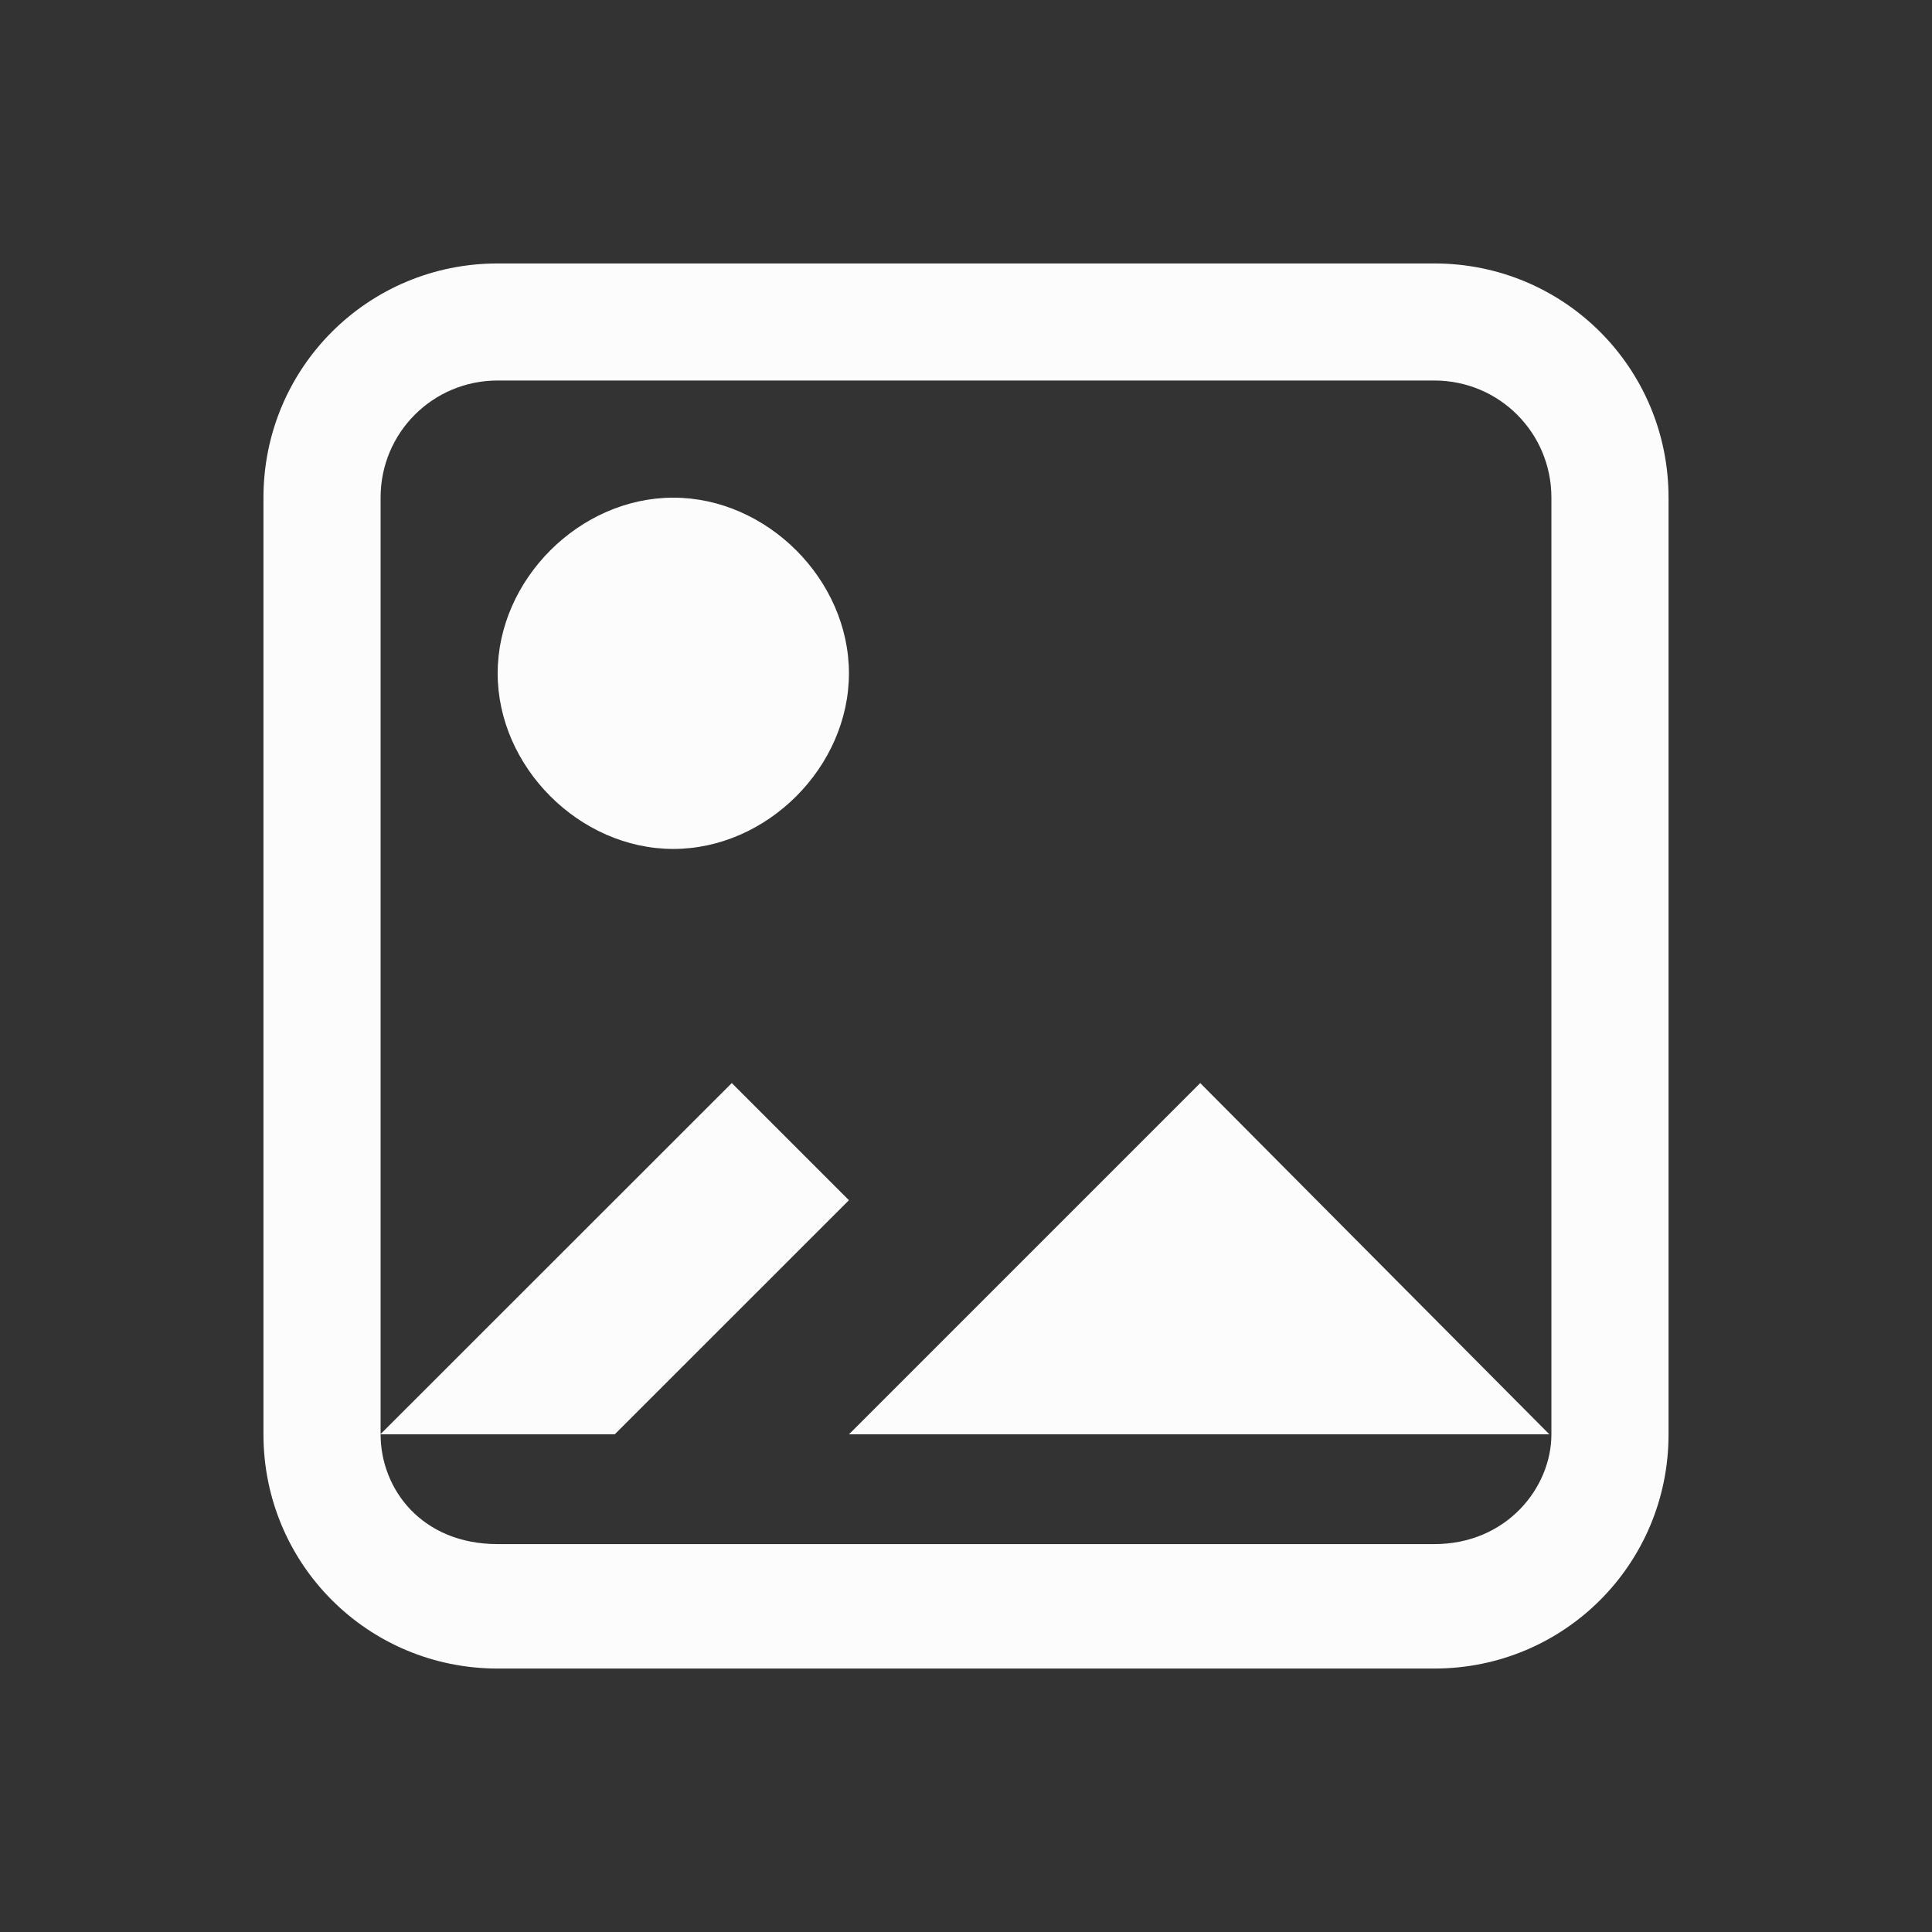 <?xml version="1.0" encoding="UTF-8" standalone="no"?>
<svg
   viewBox="0 0 22 22"
   version="1.1"
   id="svg1"
   xmlns="http://www.w3.org/2000/svg"
   xmlns:svg="http://www.w3.org/2000/svg">
  <rect x="0" y="0" width="22" height="22" fill="#333333" stroke="none"/>
  <defs
     id="defs3051">
    <style
       type="text/css"
       id="current-color-scheme"> .ColorScheme-Text { color:#eff0f1; } </style>
  </defs>
  <path
     style="color:#fcfcfc;fill:currentColor;stroke-width:1.333"
     d="M 4.331,16.333 H 7 L 9.667,13.667 8.333,12.333 Z m 13.312,0 -3.976,-4 -4,4 z M 7.667,5.667 c -1.067,0 -2,0.933 -2,2 0,1.067 0.933,2 2,2 1.067,0 2,-0.933 2,-2 0,-1.067 -0.933,-2 -2,-2 z M 5.667,3 C 4.189,3 3,4.189 3,5.667 V 16.333 C 3,17.811 4.189,19 5.667,19 H 16.333 C 17.811,19 19,17.811 19,16.333 V 5.667 C 19,4.189 17.811,3 16.333,3 Z m 0,1.333 H 16.333 c 0.739,0 1.333,0.595 1.333,1.333 V 16.333 c 0,0.609 -0.512,1.25 -1.333,1.25 H 5.667 c -0.863,0 -1.333,-0.625 -1.333,-1.25 V 5.667 C 4.333,4.928 4.928,4.333 5.667,4.333 Z"
     class="ColorScheme-Text"
     id="path1" />
</svg>

